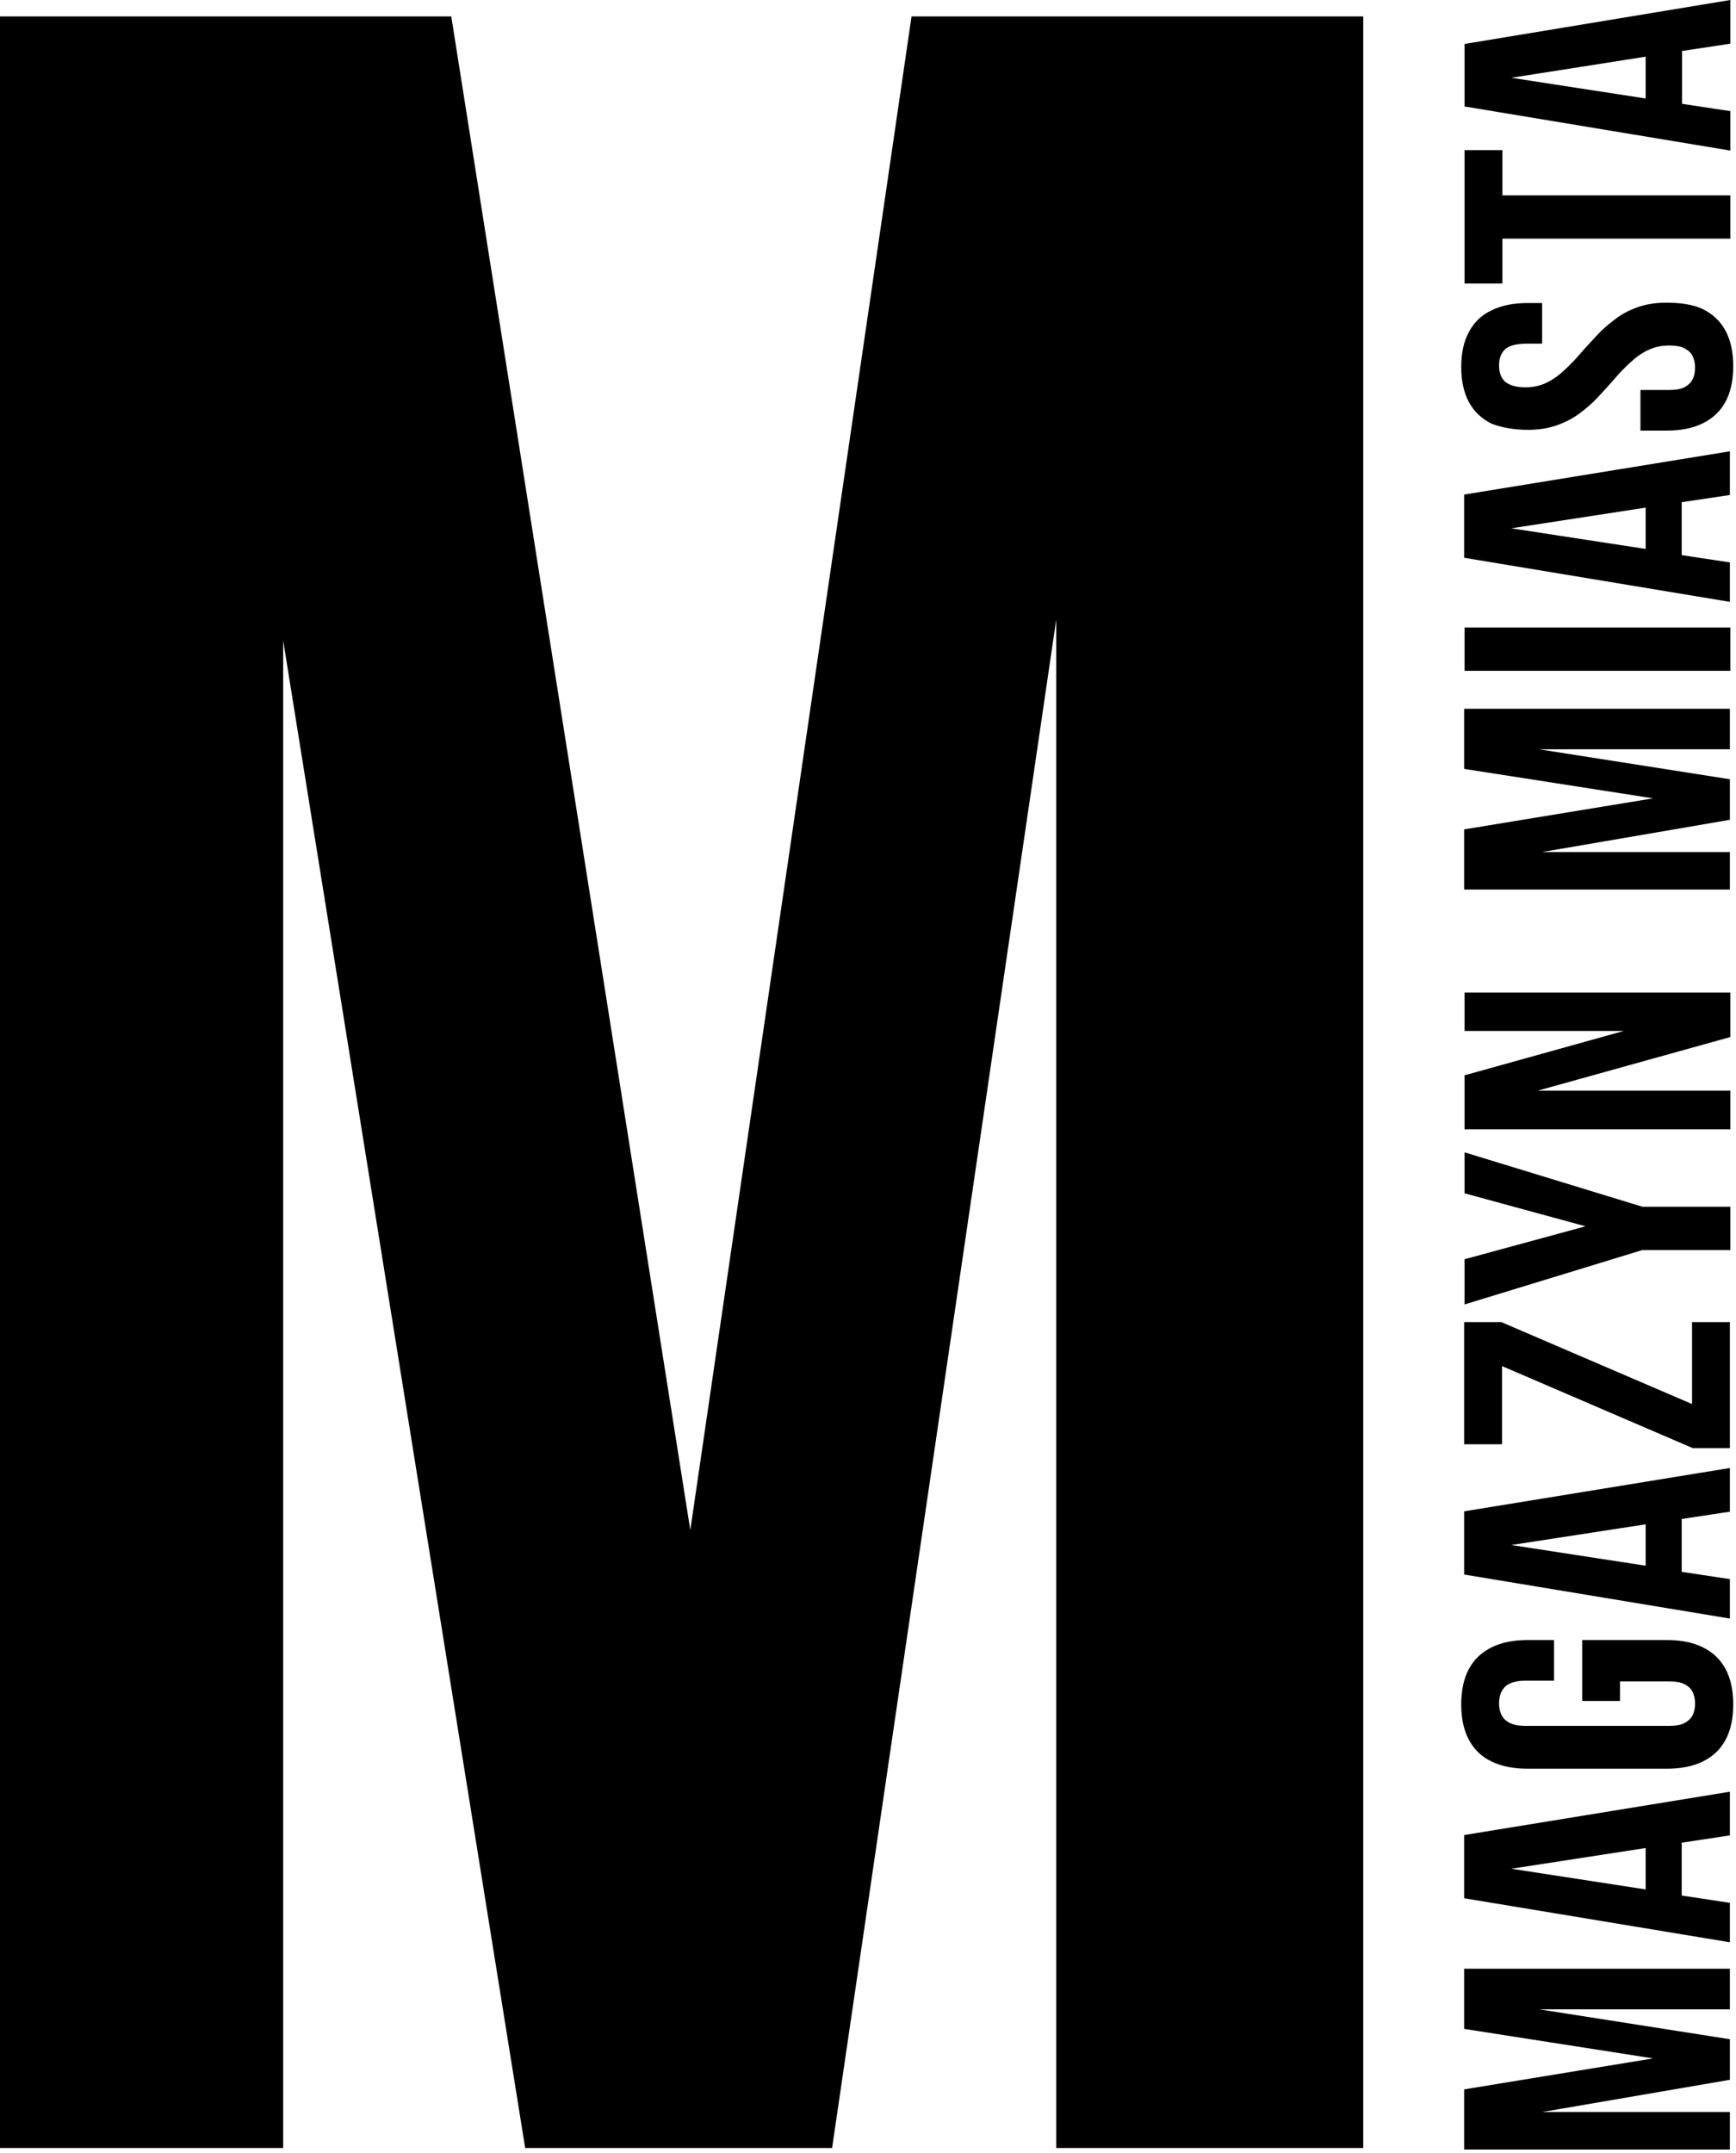 <?xml version="1.0" encoding="UTF-8"?>
<svg width="25px" height="31px" viewBox="0 0 25 31" version="1.1" xmlns="http://www.w3.org/2000/svg" xmlns:xlink="http://www.w3.org/1999/xlink">
    <!-- Generator: Sketch 40.3 (33839) - http://www.bohemiancoding.com/sketch -->
    <title>miasta</title>
    <desc>Created with Sketch.</desc>
    <defs></defs>
    <g id="Screens" stroke="none" stroke-width="1" fill="none" fill-rule="evenodd">
        <g id="Desktop-Copy-4" transform="translate(-621, -3081)" fill="#000000">
            <g id="miasta" transform="translate(621, 3081)">
                <g id="Layer_1">
                    <g id="Group">
                        <polygon id="Shape" points="6.499 0.237 0 0.237 0 30.928 4.078 30.928 4.078 9.223 7.563 30.928 11.983 30.928 15.211 8.919 15.211 30.928 19.632 30.928 19.632 0.237 13.127 0.237 9.941 22.031"></polygon>
                        <path d="M21.085,30.084 L21.085,30.95 L24.912,30.95 L24.912,30.41 L22.208,30.41 L24.912,29.946 L24.912,29.362 L22.165,28.931 L24.912,28.931 L24.912,28.347 L21.085,28.347 L21.085,29.213 L23.806,29.638 L21.085,30.084 L21.085,30.084 L21.085,30.084 Z M21.085,26.422 L21.085,27.332 L24.912,27.966 L24.912,27.398 L24.218,27.293 L24.218,26.532 L24.912,26.427 L24.912,25.798 L21.085,26.422 L21.085,26.422 L21.085,26.422 Z M21.764,26.907 L23.699,26.609 L23.699,27.205 L21.764,26.907 L21.764,26.907 L21.764,26.907 Z M23.33,24.491 L23.33,24.21 L24.036,24.21 C24.127,24.21 24.202,24.221 24.255,24.248 C24.308,24.276 24.351,24.309 24.373,24.359 C24.399,24.408 24.41,24.464 24.41,24.53 C24.41,24.596 24.399,24.651 24.373,24.701 C24.346,24.75 24.308,24.783 24.255,24.811 C24.202,24.839 24.127,24.85 24.036,24.85 L21.967,24.85 C21.834,24.85 21.738,24.822 21.673,24.761 C21.615,24.706 21.588,24.623 21.588,24.524 C21.588,24.425 21.615,24.348 21.673,24.287 C21.732,24.232 21.828,24.199 21.967,24.199 L22.379,24.199 L22.379,23.614 L22.005,23.614 C21.802,23.614 21.625,23.647 21.481,23.719 C21.337,23.791 21.23,23.89 21.155,24.028 C21.08,24.166 21.043,24.337 21.043,24.541 C21.043,24.745 21.08,24.916 21.155,25.054 C21.23,25.192 21.337,25.296 21.481,25.363 C21.625,25.434 21.796,25.467 22.005,25.467 L23.998,25.467 C24.202,25.467 24.378,25.434 24.522,25.363 C24.667,25.291 24.773,25.192 24.848,25.054 C24.923,24.916 24.96,24.745 24.96,24.541 C24.96,24.337 24.923,24.166 24.848,24.028 C24.773,23.89 24.661,23.785 24.522,23.719 C24.378,23.647 24.207,23.614 23.998,23.614 L22.785,23.614 L22.785,24.491 L23.33,24.491 L23.33,24.491 L23.33,24.491 Z M21.085,21.761 L21.085,22.671 L24.912,23.305 L24.912,22.737 L24.218,22.632 L24.218,21.871 L24.912,21.766 L24.912,21.137 L21.085,21.761 L21.085,21.761 L21.085,21.761 Z M21.764,22.246 L23.699,21.948 L23.699,22.544 L21.764,22.246 L21.764,22.246 L21.764,22.246 Z M21.085,20.795 L21.631,20.795 L21.631,19.67 L24.378,20.851 L24.912,20.851 L24.912,19.036 L24.367,19.036 L24.367,20.216 L21.62,19.036 L21.085,19.036 L21.085,20.795 L21.085,20.795 L21.085,20.795 Z M24.918,17.999 L24.918,17.375 L23.651,17.375 L21.091,16.592 L21.091,17.182 L22.833,17.657 L21.091,18.131 L21.091,18.782 L23.651,17.999 L24.918,17.999 L24.918,17.999 L24.918,17.999 Z M24.918,14.932 L24.918,14.292 L21.091,14.292 L21.091,14.844 L23.384,14.844 L21.091,15.483 L21.091,16.261 L24.918,16.261 L24.918,15.704 L22.144,15.704 L24.918,14.932 L24.918,14.932 L24.918,14.932 Z M21.085,11.942 L21.085,12.808 L24.912,12.808 L24.912,12.268 L22.208,12.268 L24.912,11.804 L24.912,11.22 L22.165,10.789 L24.912,10.789 L24.912,10.205 L21.085,10.205 L21.085,11.071 L23.806,11.495 L21.085,11.942 L21.085,11.942 L21.085,11.942 Z M24.918,9.659 L24.918,9.035 L21.091,9.035 L21.091,9.659 L24.918,9.659 L24.918,9.659 L24.918,9.659 Z M21.085,7.121 L21.085,8.031 L24.912,8.666 L24.912,8.098 L24.218,7.993 L24.218,7.231 L24.912,7.127 L24.912,6.498 L21.085,7.121 L21.085,7.121 L21.085,7.121 Z M21.764,7.607 L23.699,7.309 L23.699,7.904 L21.764,7.607 L21.764,7.607 L21.764,7.607 Z M22.005,6.189 C22.16,6.189 22.299,6.167 22.422,6.123 C22.545,6.079 22.652,6.023 22.748,5.952 C22.844,5.88 22.935,5.803 23.015,5.715 C23.095,5.626 23.175,5.544 23.25,5.455 C23.325,5.367 23.4,5.29 23.48,5.218 C23.555,5.146 23.64,5.086 23.731,5.042 C23.822,4.998 23.924,4.975 24.036,4.975 C24.127,4.975 24.202,4.986 24.255,5.014 C24.308,5.042 24.351,5.075 24.373,5.124 C24.399,5.174 24.41,5.229 24.41,5.295 C24.41,5.362 24.399,5.417 24.373,5.466 C24.346,5.516 24.308,5.549 24.255,5.577 C24.202,5.604 24.127,5.615 24.036,5.615 L23.624,5.615 L23.624,6.2 L23.998,6.2 C24.202,6.2 24.378,6.167 24.522,6.095 C24.667,6.023 24.773,5.924 24.848,5.786 C24.923,5.648 24.96,5.477 24.96,5.273 C24.96,5.069 24.923,4.898 24.848,4.76 C24.773,4.622 24.661,4.518 24.522,4.451 C24.383,4.385 24.202,4.358 23.998,4.358 C23.843,4.358 23.704,4.38 23.582,4.424 C23.459,4.468 23.352,4.523 23.255,4.6 C23.159,4.672 23.068,4.749 22.988,4.838 C22.908,4.926 22.828,5.009 22.753,5.097 C22.678,5.185 22.603,5.262 22.523,5.334 C22.448,5.406 22.363,5.466 22.272,5.51 C22.181,5.555 22.08,5.577 21.967,5.577 C21.834,5.577 21.738,5.549 21.673,5.494 C21.615,5.439 21.588,5.362 21.588,5.262 C21.588,5.163 21.615,5.086 21.673,5.031 C21.732,4.975 21.828,4.953 21.967,4.948 L22.208,4.948 L22.208,4.363 L22.005,4.363 C21.802,4.363 21.625,4.396 21.481,4.468 C21.337,4.534 21.23,4.639 21.155,4.777 C21.08,4.915 21.043,5.08 21.043,5.284 C21.043,5.483 21.08,5.654 21.155,5.792 C21.23,5.93 21.337,6.029 21.481,6.101 C21.625,6.156 21.802,6.189 22.005,6.189 L22.005,6.189 L22.005,6.189 Z M21.636,4.082 L21.636,3.436 L24.918,3.436 L24.918,2.813 L21.636,2.813 L21.636,2.162 L21.091,2.162 L21.091,4.082 L21.636,4.082 L21.636,4.082 L21.636,4.082 Z M21.085,0.634 L24.918,0 L24.918,0.629 L24.223,0.734 L24.223,1.495 L24.918,1.6 L24.918,2.168 L21.091,1.533 L21.091,0.634 L21.085,0.634 L21.085,0.634 Z M21.764,1.12 L23.699,1.418 L23.699,0.816 L21.764,1.12 L21.764,1.12 Z" id="Shape"></path>
                    </g>
                </g>
            </g>
        </g>
    </g>
</svg>